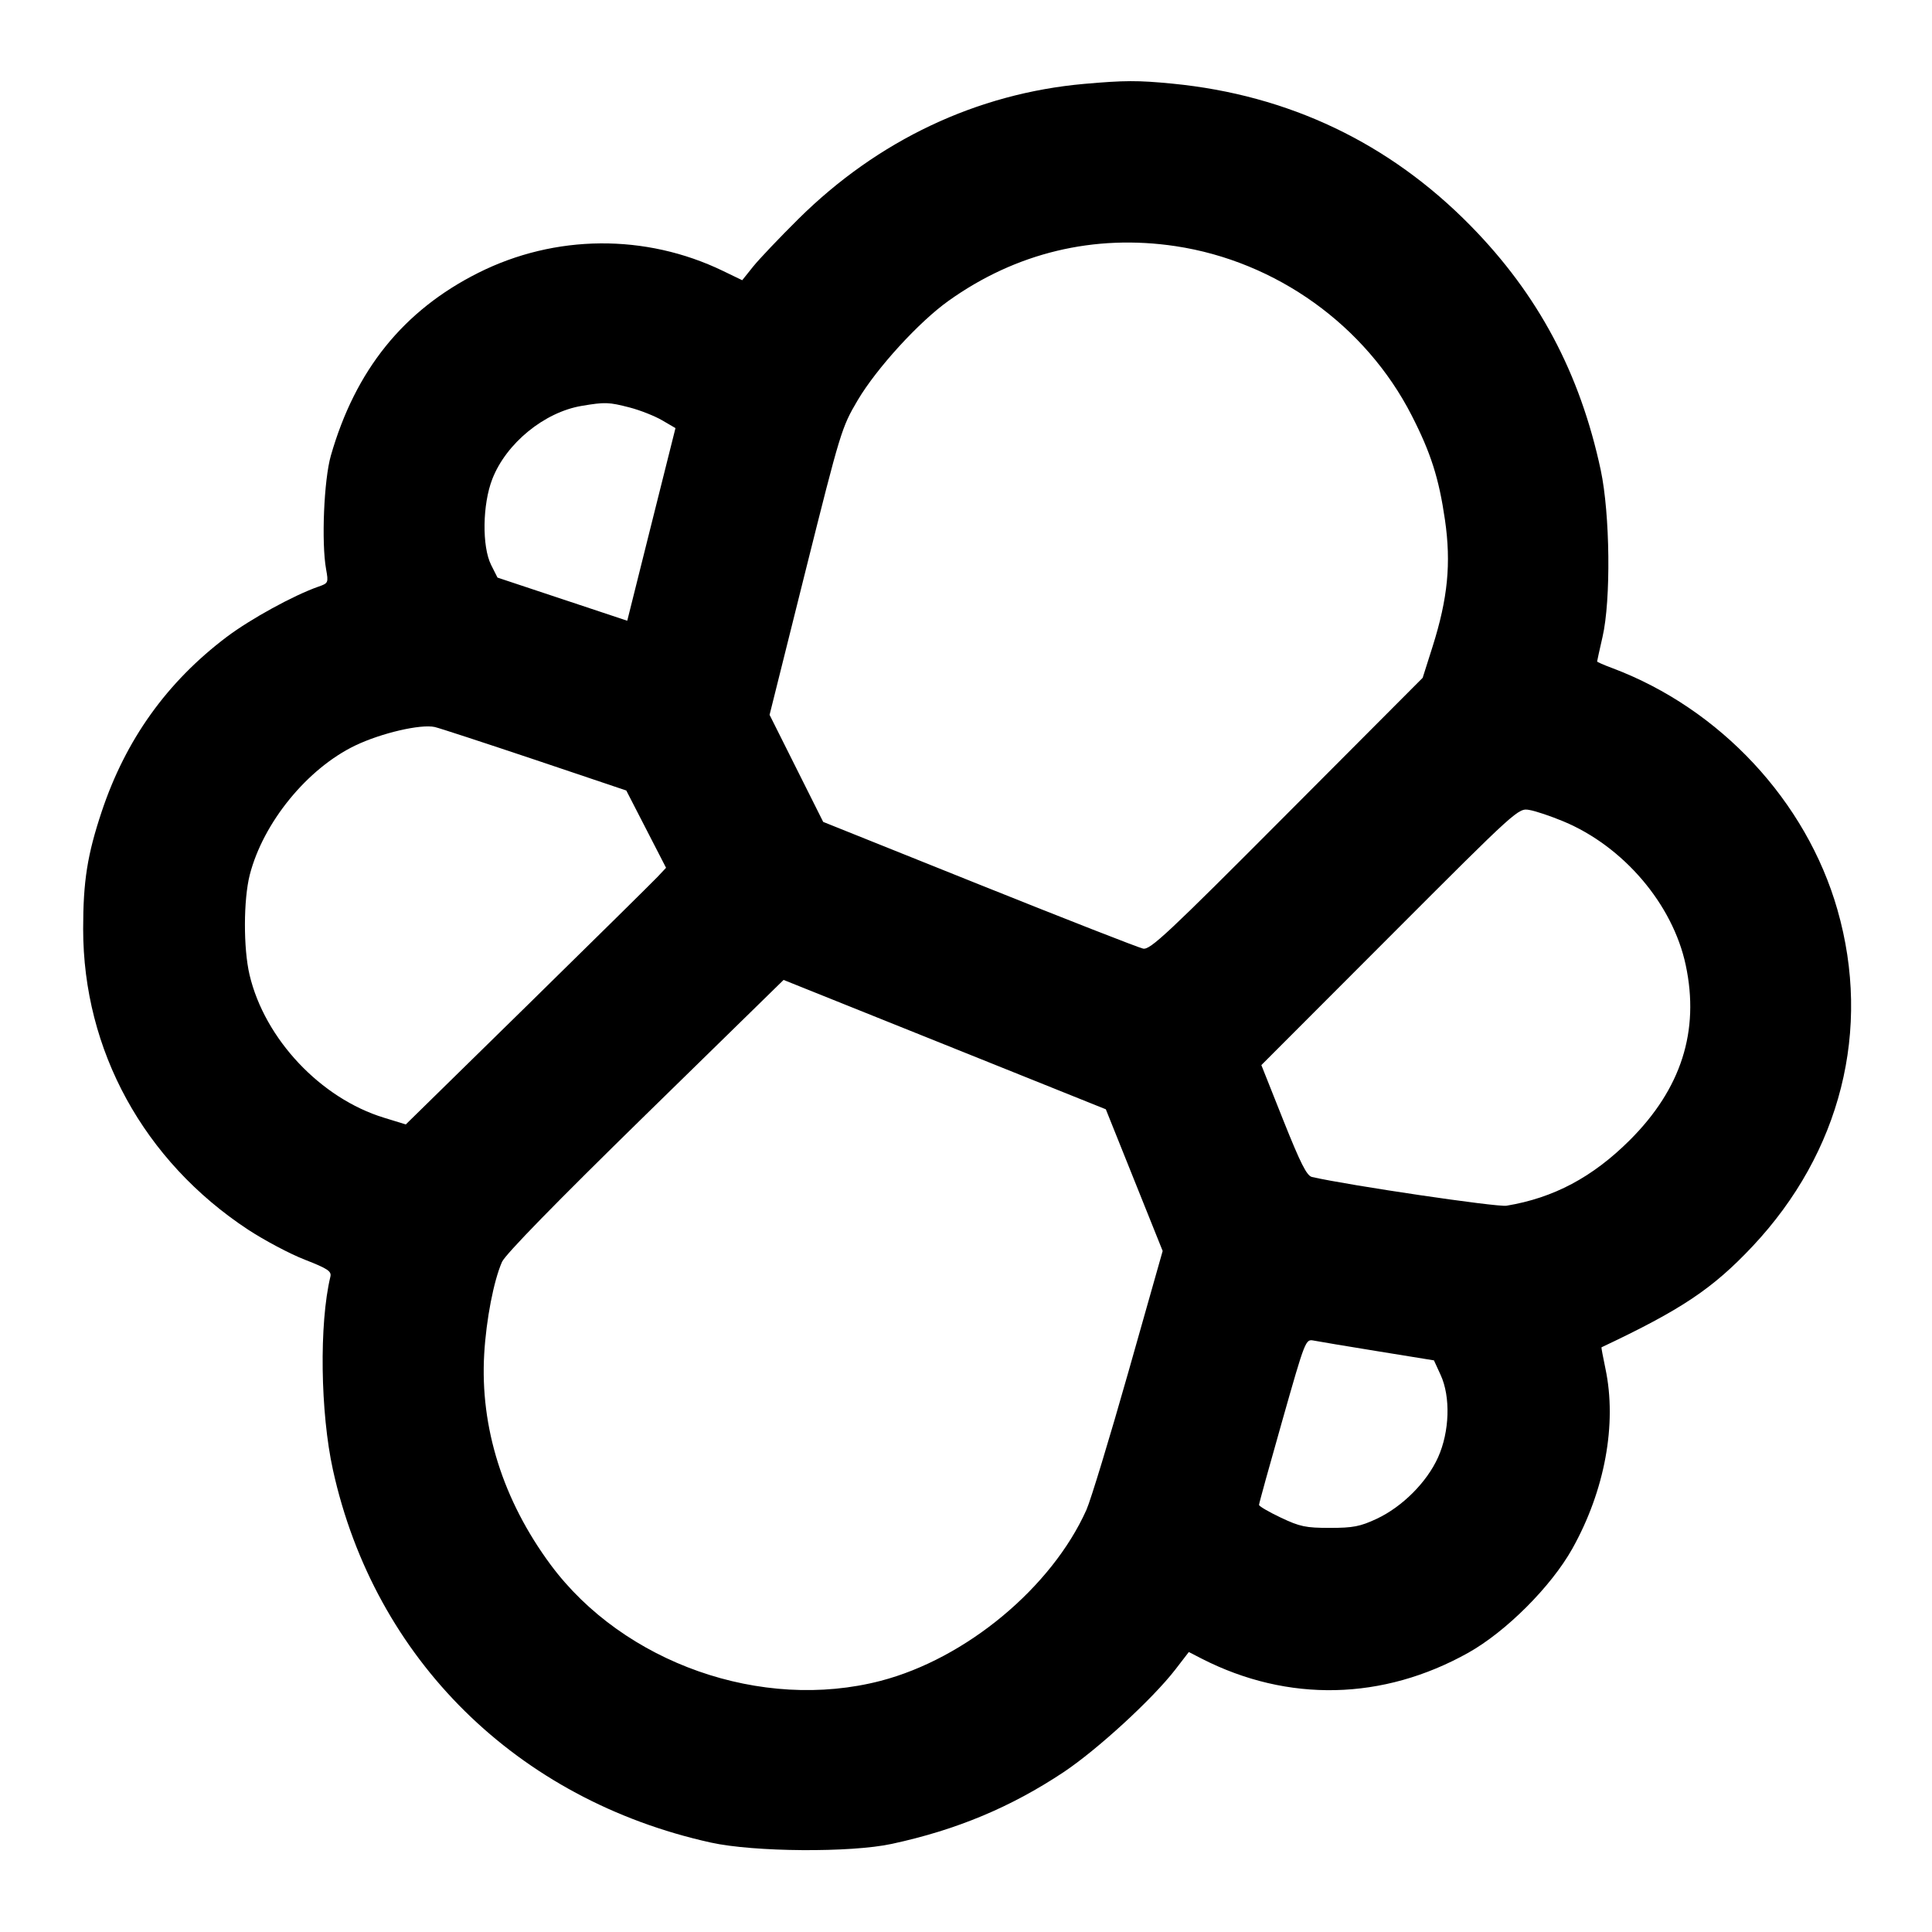 <svg xmlns="http://www.w3.org/2000/svg" width="24" height="24" viewBox="0 0 24 24" fill="none" stroke="currentColor" stroke-width="2" stroke-linecap="round" stroke-linejoin="round" class="icon icon-tabler icons-tabler-outline icon-tabler-brand-elastic"><path d="M13.468 1.042 C 12.135 1.161,10.906 1.741,9.918 2.720 C 9.685 2.951,9.432 3.217,9.357 3.310 L 9.220 3.481 8.980 3.365 C 8.019 2.901,6.895 2.910,5.940 3.390 C 5.011 3.857,4.415 4.597,4.110 5.660 C 4.024 5.960,3.991 6.740,4.051 7.072 C 4.081 7.239,4.078 7.245,3.957 7.287 C 3.650 7.394,3.112 7.689,2.815 7.913 C 2.074 8.473,1.562 9.188,1.264 10.080 C 1.085 10.617,1.033 10.944,1.033 11.540 C 1.033 13.048,1.786 14.421,3.080 15.274 C 3.283 15.407,3.600 15.576,3.786 15.648 C 4.074 15.761,4.120 15.792,4.104 15.860 C 3.964 16.444,3.979 17.548,4.136 18.260 C 4.654 20.612,6.424 22.357,8.830 22.889 C 9.365 23.007,10.569 23.016,11.080 22.905 C 11.885 22.731,12.557 22.450,13.213 22.014 C 13.634 21.733,14.319 21.104,14.600 20.740 L 14.768 20.522 14.931 20.606 C 16.000 21.151,17.181 21.124,18.240 20.531 C 18.709 20.268,19.268 19.709,19.531 19.240 C 19.936 18.517,20.089 17.688,19.943 17.000 C 19.913 16.857,19.891 16.739,19.894 16.737 C 20.888 16.268,21.274 16.010,21.771 15.482 C 22.867 14.316,23.252 12.790,22.825 11.300 C 22.439 9.952,21.368 8.803,20.030 8.300 C 19.925 8.261,19.840 8.224,19.840 8.217 C 19.840 8.211,19.870 8.074,19.907 7.913 C 20.013 7.455,20.001 6.386,19.885 5.840 C 19.627 4.634,19.109 3.661,18.269 2.805 C 17.258 1.775,16.009 1.180,14.564 1.039 C 14.131 0.997,13.971 0.998,13.468 1.042 M14.605 3.058 C 15.855 3.247,16.964 4.042,17.536 5.160 C 17.775 5.627,17.875 5.942,17.950 6.459 C 18.028 6.999,17.985 7.433,17.797 8.029 L 17.673 8.420 15.986 10.112 C 14.501 11.603,14.288 11.802,14.200 11.784 C 14.145 11.773,13.228 11.414,12.163 10.987 L 10.226 10.210 9.893 9.545 L 9.560 8.880 10.005 7.098 C 10.443 5.349,10.455 5.310,10.655 4.971 C 10.890 4.574,11.417 3.997,11.783 3.737 C 12.620 3.139,13.592 2.906,14.605 3.058 M7.822 5.062 C 7.953 5.096,8.134 5.168,8.225 5.221 L 8.391 5.318 8.091 6.515 L 7.792 7.711 6.986 7.443 L 6.180 7.175 6.101 7.018 C 5.986 6.789,5.993 6.264,6.116 5.950 C 6.289 5.506,6.762 5.120,7.226 5.042 C 7.517 4.993,7.563 4.995,7.822 5.062 M6.640 9.436 L 7.780 9.820 8.027 10.300 L 8.274 10.780 8.167 10.894 C 8.108 10.956,7.381 11.674,6.551 12.488 L 5.041 13.968 4.771 13.885 C 3.982 13.644,3.288 12.906,3.100 12.110 C 3.022 11.779,3.024 11.175,3.103 10.866 C 3.271 10.216,3.818 9.547,4.413 9.261 C 4.737 9.106,5.224 8.993,5.400 9.031 C 5.455 9.043,6.013 9.226,6.640 9.436 M19.420 10.203 C 20.168 10.514,20.781 11.234,20.941 11.990 C 21.115 12.808,20.885 13.526,20.245 14.164 C 19.783 14.624,19.300 14.881,18.714 14.978 C 18.597 14.997,16.764 14.727,16.298 14.621 C 16.233 14.606,16.156 14.453,15.942 13.917 L 15.669 13.231 17.264 11.634 C 18.858 10.038,18.860 10.037,19.000 10.062 C 19.077 10.075,19.266 10.139,19.420 10.203 M14.090 14.660 L 14.443 15.540 14.018 17.040 C 13.784 17.865,13.549 18.637,13.496 18.756 C 13.064 19.720,12.000 20.604,10.940 20.880 C 9.465 21.264,7.747 20.660,6.841 19.439 C 6.248 18.638,5.962 17.733,6.015 16.819 C 6.040 16.390,6.133 15.910,6.236 15.676 C 6.278 15.582,6.903 14.942,8.017 13.852 L 9.734 12.173 11.735 12.976 L 13.737 13.780 14.090 14.660 M17.116 16.786 L 17.813 16.899 17.896 17.080 C 18.021 17.351,18.008 17.784,17.864 18.104 C 17.725 18.413,17.419 18.719,17.100 18.868 C 16.896 18.963,16.808 18.980,16.520 18.980 C 16.221 18.980,16.148 18.965,15.910 18.852 C 15.762 18.782,15.640 18.711,15.640 18.694 C 15.640 18.677,15.770 18.207,15.929 17.648 C 16.215 16.641,16.218 16.634,16.319 16.653 C 16.374 16.664,16.733 16.724,17.116 16.786 " stroke="none" fill="black" fill-rule="evenodd"></path></svg>